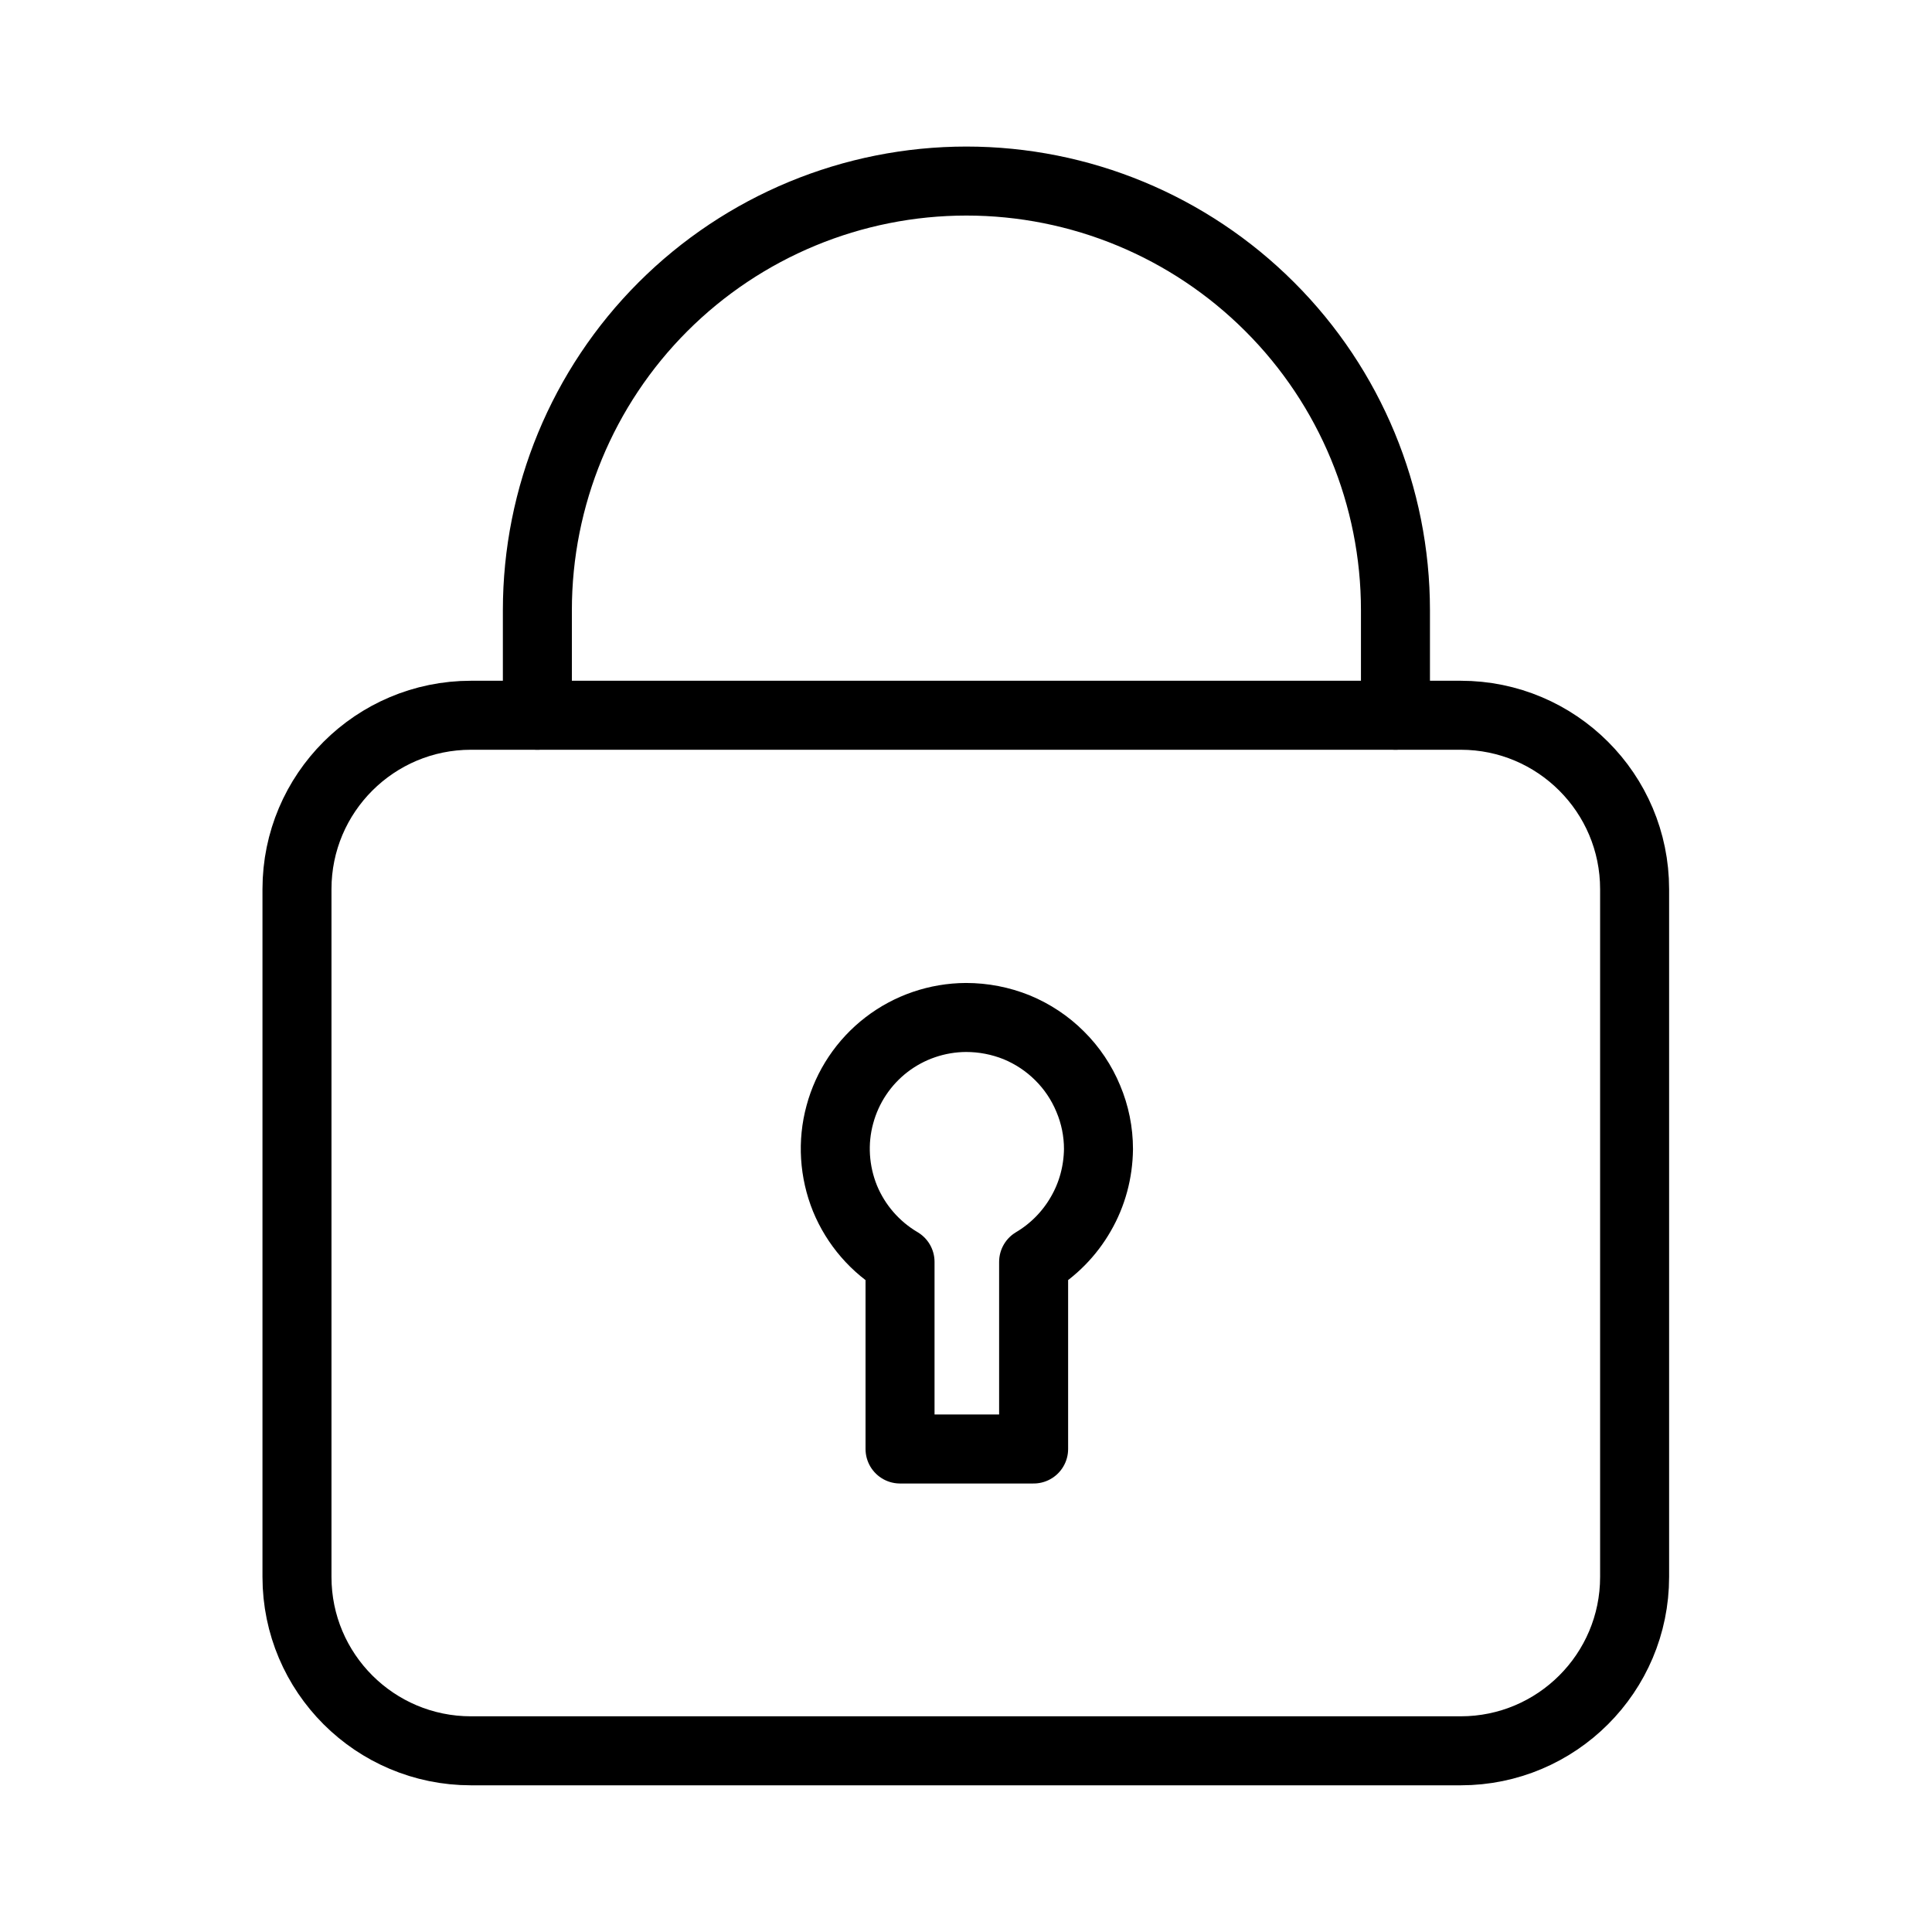 <svg width="14" height="14" viewBox="0 0 14 14" fill="none" xmlns="http://www.w3.org/2000/svg">
<path d="M7 7.373C6.792 7.374 6.589 7.443 6.424 7.57C6.259 7.697 6.14 7.875 6.086 8.076C6.031 8.277 6.045 8.491 6.123 8.684C6.202 8.876 6.342 9.038 6.522 9.144V10.5H7.49V9.144C7.632 9.06 7.75 8.94 7.832 8.797C7.915 8.654 7.958 8.492 7.96 8.327C7.96 8.201 7.935 8.077 7.886 7.961C7.838 7.845 7.767 7.739 7.678 7.651C7.589 7.562 7.483 7.492 7.367 7.444C7.25 7.397 7.126 7.373 7 7.373Z" stroke="black" stroke-width="0.5" stroke-linecap="round" stroke-linejoin="round"/>
<path d="M10.585 5.183H3.413C2.717 5.183 2.152 5.747 2.152 6.443V11.427C2.152 12.123 2.717 12.687 3.413 12.687H10.585C11.28 12.687 11.845 12.123 11.845 11.427V6.443C11.845 5.747 11.28 5.183 10.585 5.183Z" stroke="black" stroke-width="0.5" stroke-linecap="round" stroke-linejoin="round"/>
<path d="M3.894 5.183V4.422C3.894 3.597 4.221 2.806 4.804 2.223C5.387 1.64 6.178 1.312 7.003 1.312C7.828 1.312 8.618 1.64 9.201 2.223C9.785 2.806 10.112 3.597 10.112 4.422V5.183" stroke="black" stroke-width="0.5" stroke-linecap="round" stroke-linejoin="round"/>
</svg>
